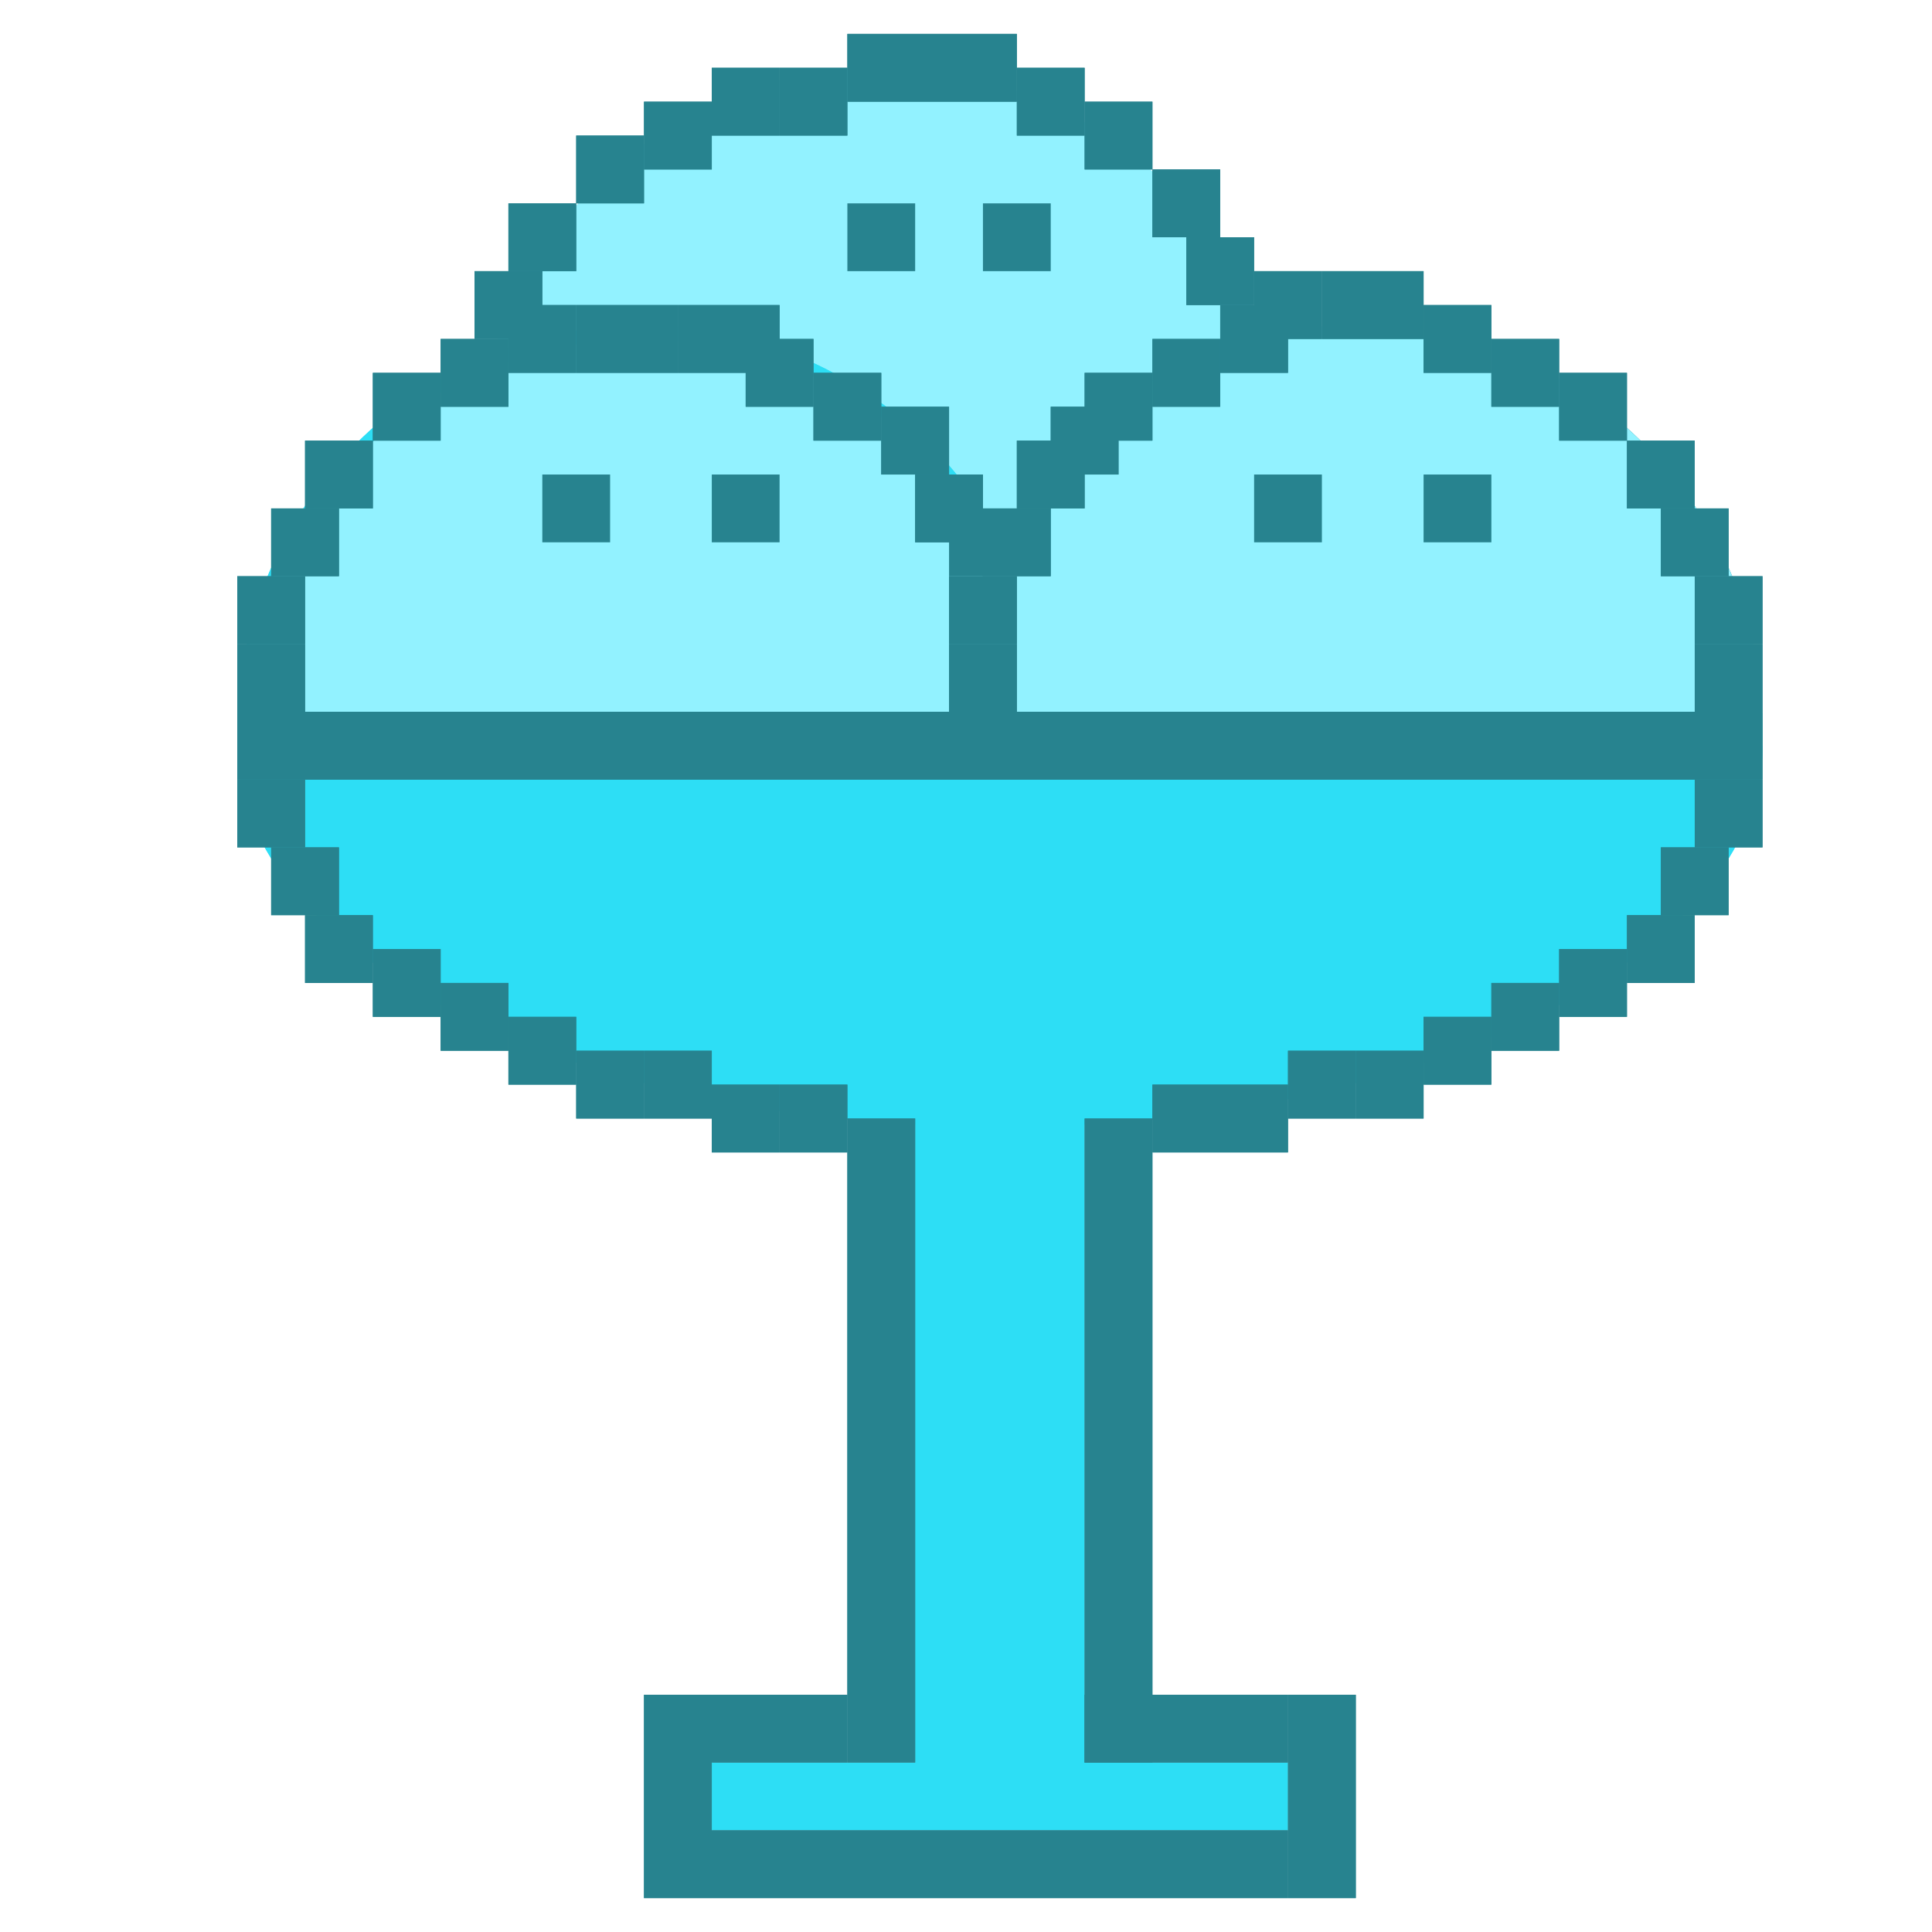 <svg width="57" height="57" viewBox="0 0 57 57" fill="none" xmlns="http://www.w3.org/2000/svg">
<circle cx="26" cy="14" r="12" fill="#92F2FF"/>
<path fill-rule="evenodd" clip-rule="evenodd" d="M7 22C7 28.213 17.074 33.25 29.5 33.25C41.926 33.25 52 28.213 52 22H7Z" fill="#2DDEF5"/>
<path fill-rule="evenodd" clip-rule="evenodd" d="M7 22C7 28.213 17.074 33.25 29.5 33.25C41.926 33.25 52 28.213 52 22H7Z" fill="#2DDEF5"/>
<rect x="27" y="31" width="5" height="22" fill="#2DDEF5"/>
<rect x="27" y="31" width="5" height="22" fill="#2DDEF5"/>
<rect x="21" y="52" width="17" height="2" fill="#2DDEF5"/>
<rect x="21" y="52" width="17" height="2" fill="#2DDEF5"/>
<path fill-rule="evenodd" clip-rule="evenodd" d="M30.898 22C30.903 21.85 30.906 21.699 30.906 21.547C30.906 14.945 25.555 9.594 18.953 9.594C12.352 9.594 7 14.945 7 21.547C7 21.699 7.003 21.85 7.008 22H30.898Z" fill="#2DDEF5"/>
<path fill-rule="evenodd" clip-rule="evenodd" d="M30.898 22C30.903 21.85 30.906 21.699 30.906 21.547C30.906 14.945 25.555 9.594 18.953 9.594C12.352 9.594 7 14.945 7 21.547C7 21.699 7.003 21.85 7.008 22H30.898Z" fill="#2DDEF5"/>
<path fill-rule="evenodd" clip-rule="evenodd" d="M30.906 22C30.906 21.984 30.906 21.969 30.906 21.953C30.906 15.352 25.555 10 18.953 10C12.352 10 7 15.352 7 21.953C7 21.969 7 21.984 7 22H30.906Z" fill="#2DDEF5"/>
<path fill-rule="evenodd" clip-rule="evenodd" d="M30.906 22C30.906 21.984 30.906 21.969 30.906 21.953C30.906 15.352 25.555 10 18.953 10C12.352 10 7 15.352 7 21.953C7 21.969 7 21.984 7 22H30.906Z" fill="#92F2FF"/>
<path fill-rule="evenodd" clip-rule="evenodd" d="M51.992 22C51.997 21.85 52 21.699 52 21.547C52 14.945 46.648 9.594 40.047 9.594C33.445 9.594 28.094 14.945 28.094 21.547C28.094 21.699 28.097 21.85 28.102 22H51.992Z" fill="#27838F"/>
<path fill-rule="evenodd" clip-rule="evenodd" d="M51.992 22C51.997 21.85 52 21.699 52 21.547C52 14.945 46.648 9.594 40.047 9.594C33.445 9.594 28.094 14.945 28.094 21.547C28.094 21.699 28.097 21.85 28.102 22H51.992Z" fill="#92F2FF"/>
<rect x="13" y="10" width="2" height="2" fill="#27838F"/>
<rect x="13" y="10" width="2" height="2" fill="#27838F"/>
<rect x="35" y="7" width="2" height="2" fill="#27838F"/>
<rect x="35" y="7" width="2" height="2" fill="#27838F"/>
<rect x="34" y="5" width="2" height="2" fill="#27838F"/>
<rect x="34" y="5" width="2" height="2" fill="#27838F"/>
<rect x="32" y="3" width="2" height="2" fill="#27838F"/>
<rect x="32" y="3" width="2" height="2" fill="#27838F"/>
<rect x="30" y="2" width="2" height="2" fill="#27838F"/>
<rect x="30" y="2" width="2" height="2" fill="#27838F"/>
<rect x="25" y="1" width="5" height="2" fill="#27838F"/>
<rect x="25" y="1" width="5" height="2" fill="#27838F"/>
<rect x="23" y="2" width="2" height="2" fill="#27838F"/>
<rect x="23" y="2" width="2" height="2" fill="#27838F"/>
<rect x="21" y="2" width="2" height="2" fill="#27838F"/>
<rect x="21" y="2" width="2" height="2" fill="#27838F"/>
<rect x="19" y="3" width="2" height="2" fill="#27838F"/>
<rect x="19" y="3" width="2" height="2" fill="#27838F"/>
<rect x="14" y="8" width="2" height="2" fill="#27838F"/>
<rect x="14" y="8" width="2" height="2" fill="#27838F"/>
<rect x="15" y="6" width="2" height="2" fill="#27838F"/>
<rect x="15" y="6" width="2" height="2" fill="#27838F"/>
<rect x="17" y="4" width="2" height="2" fill="#27838F"/>
<rect x="17" y="4" width="2" height="2" fill="#27838F"/>
<rect x="15" y="9" width="2" height="2" fill="#27838F"/>
<rect x="15" y="9" width="2" height="2" fill="#27838F"/>
<rect x="27" y="14" width="2" height="2" fill="#27838F"/>
<rect x="27" y="14" width="2" height="2" fill="#27838F"/>
<rect x="26" y="12" width="2" height="2" fill="#27838F"/>
<rect x="26" y="12" width="2" height="2" fill="#27838F"/>
<rect x="24" y="11" width="2" height="2" fill="#27838F"/>
<rect x="24" y="11" width="2" height="2" fill="#27838F"/>
<rect x="22" y="10" width="2" height="2" fill="#27838F"/>
<rect x="22" y="10" width="2" height="2" fill="#27838F"/>
<rect x="17" y="9" width="3" height="2" fill="#27838F"/>
<rect x="17" y="9" width="3" height="2" fill="#27838F"/>
<rect x="20" y="9" width="3" height="2" fill="#27838F"/>
<rect x="20" y="9" width="3" height="2" fill="#27838F"/>
<rect x="11" y="11" width="2" height="2" fill="#27838F"/>
<rect x="11" y="11" width="2" height="2" fill="#27838F"/>
<rect x="9" y="13" width="2" height="2" fill="#27838F"/>
<rect x="9" y="13" width="2" height="2" fill="#27838F"/>
<rect x="21" y="50" width="4" height="2" fill="#27838F"/>
<rect x="21" y="50" width="4" height="2" fill="#27838F"/>
<rect x="32" y="50" width="6" height="2" fill="#27838F"/>
<rect x="32" y="50" width="6" height="2" fill="#27838F"/>
<rect x="15" y="30" width="2" height="2" fill="#27838F"/>
<rect x="13" y="29" width="2" height="2" fill="#27838F"/>
<rect x="11" y="28" width="2" height="2" fill="#27838F"/>
<rect x="9" y="27" width="2" height="2" fill="#27838F"/>
<rect x="7" y="23" width="2" height="2" fill="#27838F"/>
<rect x="8" y="25" width="2" height="2" fill="#27838F"/>
<rect x="17" y="31" width="2" height="2" fill="#27838F"/>
<rect x="19" y="31" width="2" height="2" fill="#27838F"/>
<rect x="21" y="32" width="2" height="2" fill="#27838F"/>
<rect x="23" y="32" width="2" height="2" fill="#27838F"/>
<rect x="15" y="30" width="2" height="2" fill="#27838F"/>
<rect x="13" y="29" width="2" height="2" fill="#27838F"/>
<rect x="11" y="28" width="2" height="2" fill="#27838F"/>
<rect x="9" y="27" width="2" height="2" fill="#27838F"/>
<rect x="7" y="23" width="2" height="2" fill="#27838F"/>
<rect x="8" y="25" width="2" height="2" fill="#27838F"/>
<rect x="17" y="31" width="2" height="2" fill="#27838F"/>
<rect x="19" y="31" width="2" height="2" fill="#27838F"/>
<rect x="21" y="32" width="2" height="2" fill="#27838F"/>
<rect x="23" y="32" width="2" height="2" fill="#27838F"/>
<rect width="2" height="2" transform="matrix(-1 0 0 1 44 30)" fill="#27838F"/>
<rect width="2" height="2" transform="matrix(-1 0 0 1 46 29)" fill="#27838F"/>
<rect width="2" height="2" transform="matrix(-1 0 0 1 48 28)" fill="#27838F"/>
<rect width="2" height="2" transform="matrix(-1 0 0 1 50 27)" fill="#27838F"/>
<rect width="2" height="2" transform="matrix(-1 0 0 1 52 23)" fill="#27838F"/>
<rect width="2" height="2" transform="matrix(-1 0 0 1 51 25)" fill="#27838F"/>
<rect width="2" height="2" transform="matrix(-1 0 0 1 42 31)" fill="#27838F"/>
<rect width="2" height="2" transform="matrix(-1 0 0 1 40 31)" fill="#27838F"/>
<rect width="2" height="2" transform="matrix(-1 0 0 1 38 32)" fill="#27838F"/>
<rect width="2" height="2" transform="matrix(-1 0 0 1 36 32)" fill="#27838F"/>
<rect width="2" height="2" transform="matrix(-1 0 0 1 44 30)" fill="#27838F"/>
<rect width="2" height="2" transform="matrix(-1 0 0 1 46 29)" fill="#27838F"/>
<rect width="2" height="2" transform="matrix(-1 0 0 1 48 28)" fill="#27838F"/>
<rect width="2" height="2" transform="matrix(-1 0 0 1 50 27)" fill="#27838F"/>
<rect width="2" height="2" transform="matrix(-1 0 0 1 52 23)" fill="#27838F"/>
<rect width="2" height="2" transform="matrix(-1 0 0 1 51 25)" fill="#27838F"/>
<rect width="2" height="2" transform="matrix(-1 0 0 1 42 31)" fill="#27838F"/>
<rect width="2" height="2" transform="matrix(-1 0 0 1 40 31)" fill="#27838F"/>
<rect width="2" height="2" transform="matrix(-1 0 0 1 38 32)" fill="#27838F"/>
<rect width="2" height="2" transform="matrix(-1 0 0 1 36 32)" fill="#27838F"/>
<rect x="25" y="33" width="2" height="19" fill="#27838F"/>
<rect x="25" y="33" width="2" height="19" fill="#27838F"/>
<rect x="32" y="33" width="2" height="19" fill="#27838F"/>
<rect x="32" y="33" width="2" height="19" fill="#27838F"/>
<rect x="38" y="50" width="2" height="6" fill="#27838F"/>
<rect x="38" y="50" width="2" height="6" fill="#27838F"/>
<rect x="19" y="50" width="2" height="6" fill="#27838F"/>
<rect x="19" y="50" width="2" height="6" fill="#27838F"/>
<rect x="8" y="15" width="2" height="2" fill="#27838F"/>
<rect x="8" y="15" width="2" height="2" fill="#27838F"/>
<rect x="7" y="17" width="2" height="2" fill="#27838F"/>
<rect x="7" y="17" width="2" height="2" fill="#27838F"/>
<rect x="7" y="19" width="2" height="2" fill="#27838F"/>
<rect x="7" y="19" width="2" height="2" fill="#27838F"/>
<rect x="21" y="54" width="17" height="2" fill="#27838F"/>
<rect x="21" y="54" width="17" height="2" fill="#27838F"/>
<rect x="50" y="19" width="2" height="2" fill="#27838F"/>
<rect x="50" y="19" width="2" height="2" fill="#27838F"/>
<rect x="39" y="8" width="3" height="2" fill="#27838F"/>
<rect x="39" y="8" width="3" height="2" fill="#27838F"/>
<rect x="28" y="19" width="2" height="2" fill="#27838F"/>
<rect x="28" y="19" width="2" height="2" fill="#27838F"/>
<rect x="28" y="17" width="2" height="2" fill="#27838F"/>
<rect x="28" y="17" width="2" height="2" fill="#27838F"/>
<rect x="29" y="15" width="2" height="2" fill="#27838F"/>
<rect x="28" y="15" width="3" height="2" fill="#27838F"/>
<rect x="30" y="13" width="2" height="2" fill="#27838F"/>
<rect x="30" y="13" width="2" height="2" fill="#27838F"/>
<rect x="31" y="12" width="2" height="2" fill="#27838F"/>
<rect x="31" y="12" width="2" height="2" fill="#27838F"/>
<rect x="32" y="11" width="2" height="2" fill="#27838F"/>
<rect x="32" y="11" width="2" height="2" fill="#27838F"/>
<rect x="37" y="14" width="2" height="2" fill="#27838F"/>
<rect x="29" y="6" width="2" height="2" fill="#27838F"/>
<rect x="25" y="6" width="2" height="2" fill="#27838F"/>
<rect x="21" y="14" width="2" height="2" fill="#27838F"/>
<rect x="42" y="14" width="2" height="2" fill="#27838F"/>
<rect x="16" y="14" width="2" height="2" fill="#27838F"/>
<rect x="34" y="10" width="2" height="2" fill="#27838F"/>
<rect x="34" y="10" width="2" height="2" fill="#27838F"/>
<rect x="36" y="9" width="2" height="2" fill="#27838F"/>
<rect x="36" y="9" width="2" height="2" fill="#27838F"/>
<rect x="37" y="8" width="2" height="2" fill="#27838F"/>
<rect x="37" y="8" width="2" height="2" fill="#27838F"/>
<rect x="42" y="9" width="2" height="2" fill="#27838F"/>
<rect x="42" y="9" width="2" height="2" fill="#27838F"/>
<rect x="44" y="10" width="2" height="2" fill="#27838F"/>
<rect x="44" y="10" width="2" height="2" fill="#27838F"/>
<rect x="46" y="11" width="2" height="2" fill="#27838F"/>
<rect x="46" y="11" width="2" height="2" fill="#27838F"/>
<rect x="48" y="13" width="2" height="2" fill="#27838F"/>
<rect x="48" y="13" width="2" height="2" fill="#27838F"/>
<rect x="49" y="15" width="2" height="2" fill="#27838F"/>
<rect x="49" y="15" width="2" height="2" fill="#27838F"/>
<rect x="50" y="17" width="2" height="2" fill="#27838F"/>
<rect x="50" y="17" width="2" height="2" fill="#27838F"/>
<rect x="7" y="21" width="45" height="2" fill="#27838F"/>
<rect x="7" y="21" width="45" height="2" fill="#27838F"/>
</svg>
